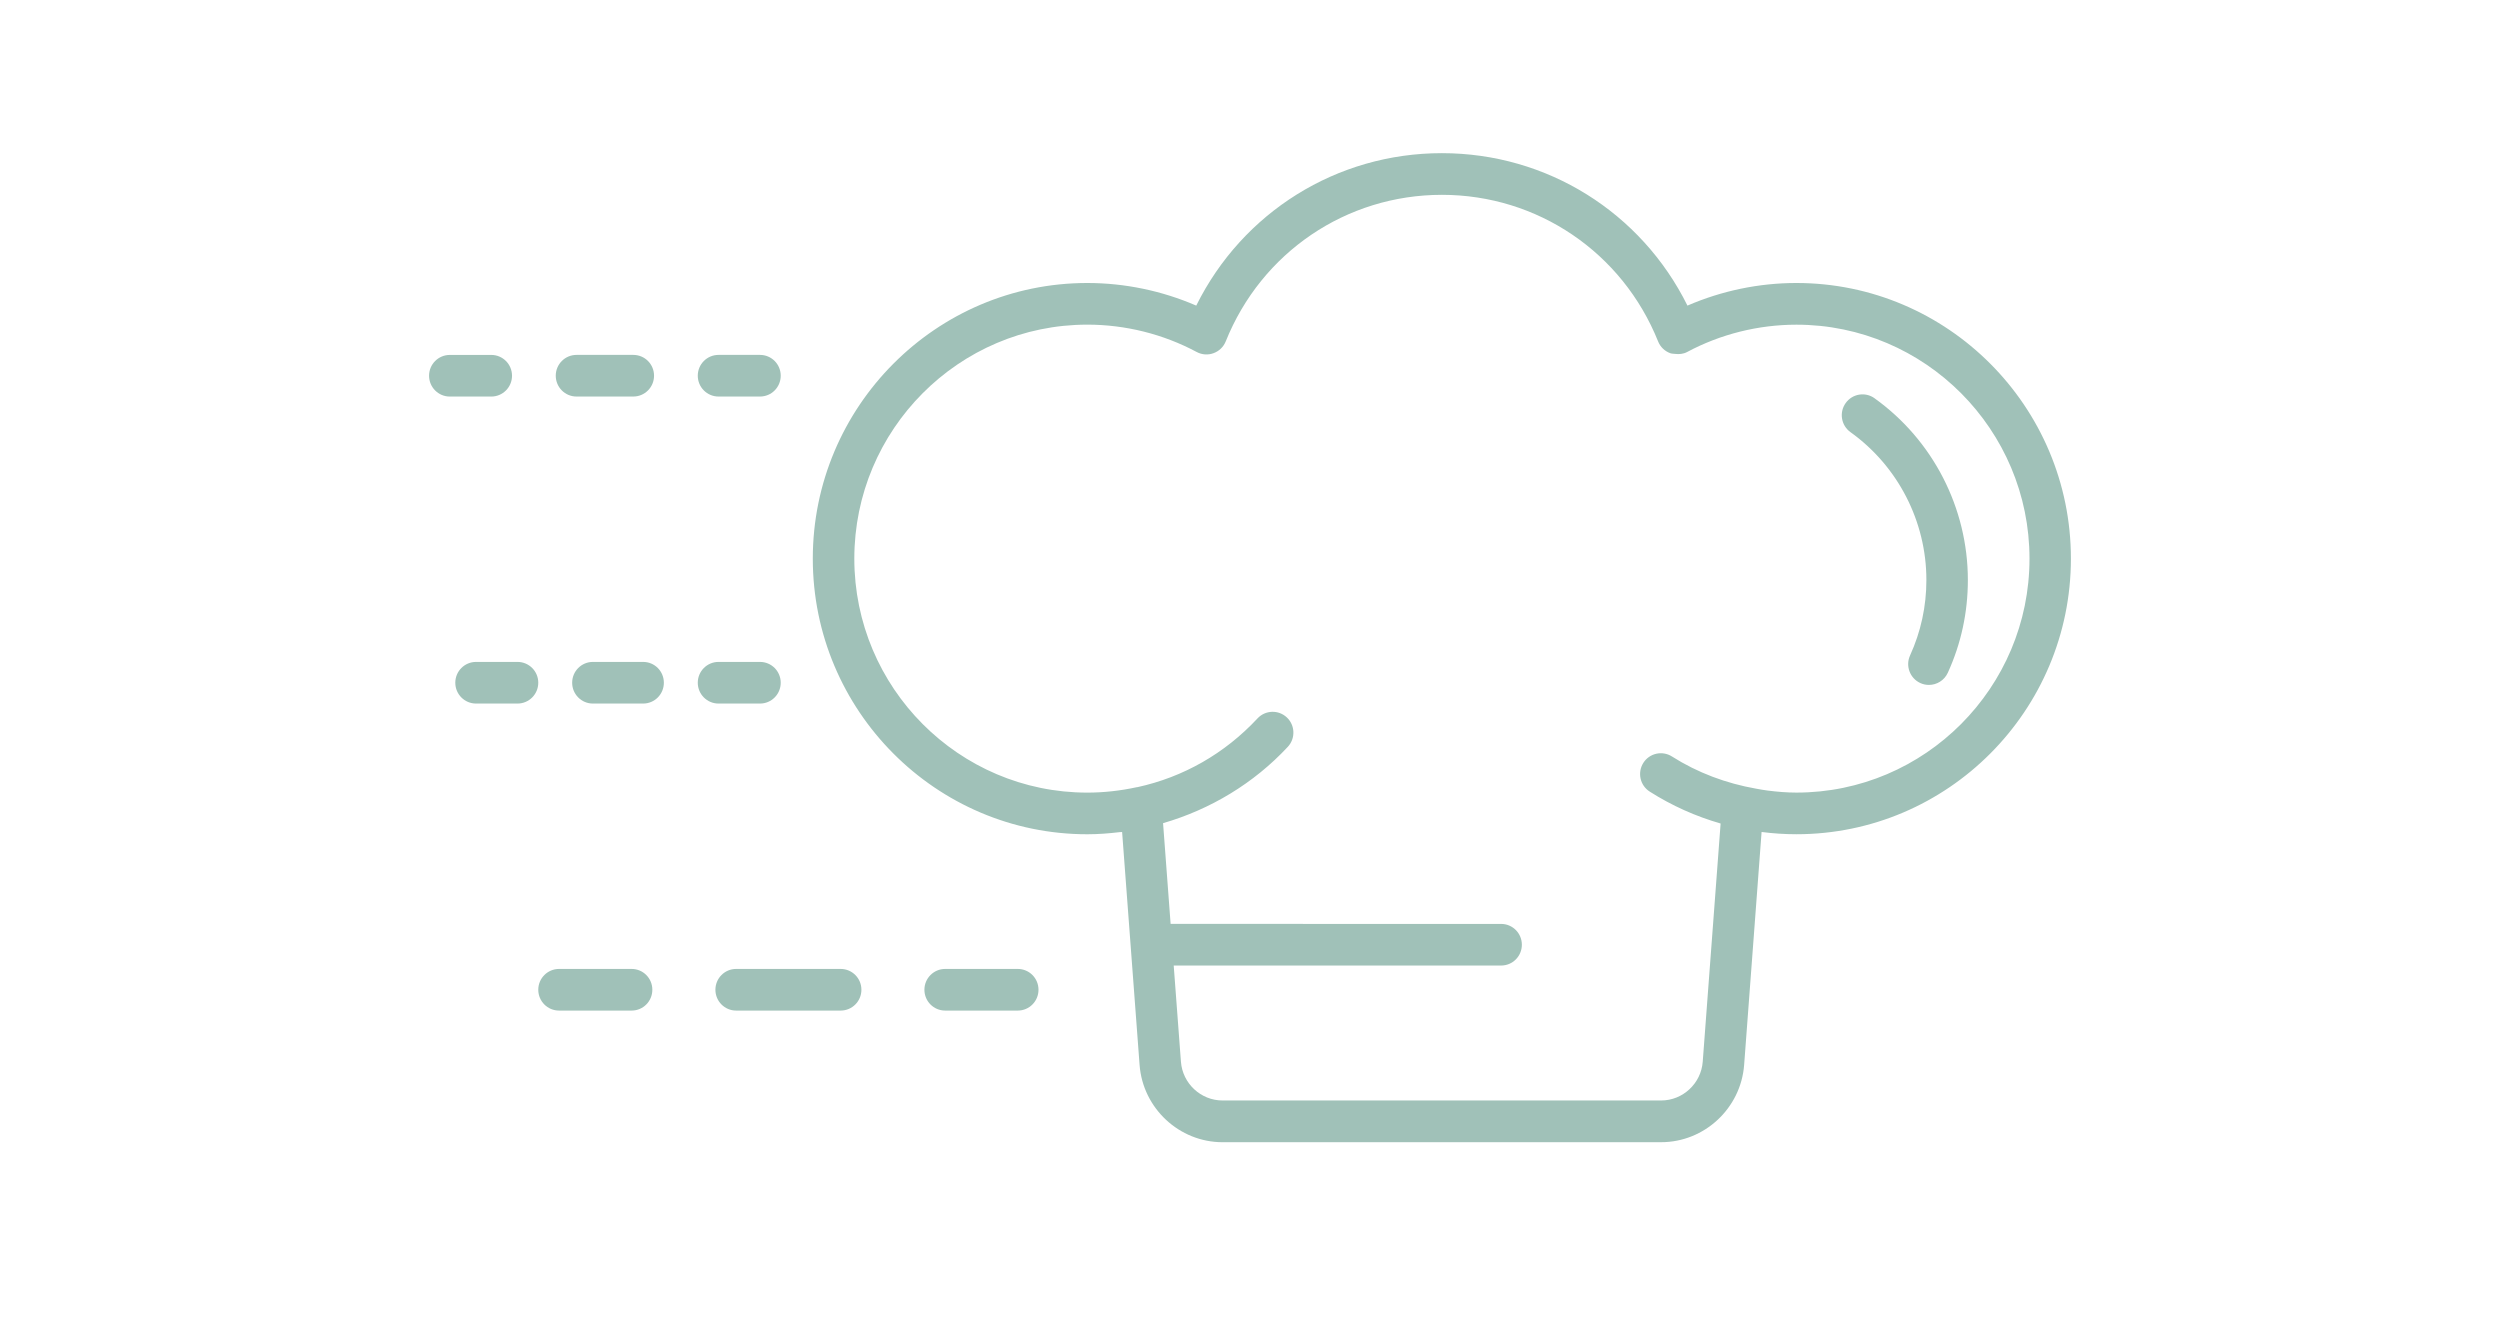 <svg width="110" height="59" xmlns="http://www.w3.org/2000/svg" xmlns:xlink="http://www.w3.org/1999/xlink" xml:space="preserve" overflow="hidden"><defs><clipPath id="clip0"><rect x="58" y="398" width="110" height="59"/></clipPath><clipPath id="clip1"><rect x="59" y="399" width="108" height="58"/></clipPath><clipPath id="clip2"><rect x="59" y="399" width="108" height="58"/></clipPath><clipPath id="clip3"><rect x="59" y="383" width="108" height="109"/></clipPath></defs><g clip-path="url(#clip0)" transform="translate(-58 -398)"><g clip-path="url(#clip1)"><g clip-path="url(#clip2)"><g clip-path="url(#clip3)"><path d="M81.48 32.27C81.069 31.975 80.499 32.074 80.208 32.483 79.915 32.894 80.011 33.463 80.42 33.755 82.511 35.247 83.761 37.669 83.761 40.234 83.761 41.388 83.519 42.5 83.043 43.541 82.833 44 83.035 44.541 83.494 44.751 83.618 44.808 83.746 44.833 83.873 44.833 84.218 44.833 84.55 44.635 84.704 44.3 85.29 43.02 85.586 41.653 85.586 40.234 85.585 37.081 84.051 34.104 81.48 32.271Z" fill="#A0C1B8" fill-rule="nonzero" fill-opacity="1" transform="matrix(1 0 0 1.004 59 383.124)"/><path d="M78.041 27.219C76.392 27.219 74.754 27.56 73.248 28.21 71.213 24.122 67.07 21.529 62.441 21.529 57.813 21.529 53.67 24.121 51.635 28.21 50.128 27.56 48.49 27.219 46.841 27.219 40.181 27.219 34.763 32.638 34.763 39.299 34.763 45.96 40.182 51.378 46.841 51.378 47.32 51.378 47.794 51.341 48.265 51.285 48.301 51.281 48.337 51.283 48.373 51.279L49.142 61.489C49.285 63.387 50.888 64.874 52.792 64.874L72.092 64.873C73.995 64.873 75.598 63.387 75.742 61.487L76.51 51.278C77.023 51.344 77.535 51.377 78.041 51.377 84.702 51.377 90.12 45.958 90.12 39.298 90.12 32.64 84.702 27.219 78.041 27.219ZM78.041 49.552C77.615 49.552 77.195 49.515 76.777 49.463 76.608 49.442 76.438 49.41 76.269 49.38 74.958 49.15 73.698 48.685 72.566 47.969 72.14 47.7 71.576 47.825 71.306 48.251 71.036 48.678 71.163 49.241 71.59 49.51 72.561 50.125 73.612 50.593 74.707 50.907L73.92 61.348C73.848 62.3 73.044 63.045 72.089 63.045L52.791 63.045C51.837 63.045 51.033 62.3 50.961 61.348L50.643 57.131 65.05 57.131C65.554 57.131 65.962 56.723 65.962 56.219 65.962 55.715 65.554 55.307 65.05 55.307L50.507 55.306 50.175 50.892C52.253 50.291 54.165 49.151 55.664 47.546 56.008 47.178 55.988 46.6 55.62 46.257 55.253 45.914 54.675 45.933 54.331 46.3 52.886 47.846 51.06 48.875 49.053 49.312 49.041 49.314 49.029 49.313 49.016 49.316 48.29 49.473 47.559 49.553 46.843 49.553 41.189 49.553 36.59 44.953 36.59 39.299 36.59 33.645 41.19 29.044 46.843 29.044 48.52 29.044 50.184 29.459 51.655 30.243 51.884 30.365 52.153 30.385 52.397 30.294 52.641 30.206 52.835 30.018 52.932 29.779 54.504 25.876 58.238 23.355 62.444 23.355 66.649 23.355 70.383 25.876 71.957 29.78 72.054 30.021 72.248 30.208 72.492 30.296 72.559 30.32 72.63 30.317 72.7 30.326 72.882 30.347 73.067 30.332 73.232 30.244 74.703 29.46 76.367 29.046 78.044 29.046 83.698 29.046 88.298 33.646 88.298 39.301 88.296 44.953 83.696 49.552 78.041 49.552Z" fill="#A0C1B8" fill-rule="nonzero" fill-opacity="1" transform="matrix(1 0 0 1.004 59 383.124)"/><path d="M43.782 57.28 40.587 57.28C40.084 57.28 39.674 57.688 39.674 58.192 39.674 58.696 40.082 59.105 40.587 59.105L43.782 59.105C44.286 59.105 44.694 58.697 44.694 58.192 44.694 57.687 44.286 57.28 43.782 57.28Z" fill="#A0C1B8" fill-rule="nonzero" fill-opacity="1" transform="matrix(1 0 0 1.004 59 383.124)"/><path d="M35.989 57.28 31.39 57.28C30.886 57.28 30.478 57.688 30.478 58.192 30.478 58.696 30.886 59.105 31.39 59.105L35.989 59.105C36.493 59.105 36.902 58.697 36.902 58.192 36.902 57.687 36.493 57.28 35.989 57.28Z" fill="#A0C1B8" fill-rule="nonzero" fill-opacity="1" transform="matrix(1 0 0 1.004 59 383.124)"/><path d="M26.792 57.28 23.598 57.28C23.094 57.28 22.684 57.688 22.684 58.192 22.684 58.696 23.092 59.105 23.598 59.105L26.792 59.105C27.296 59.105 27.703 58.697 27.703 58.192 27.703 57.687 27.296 57.28 26.792 57.28Z" fill="#A0C1B8" fill-rule="nonzero" fill-opacity="1" transform="matrix(1 0 0 1.004 59 383.124)"/><path d="M32.44 45.65C32.944 45.65 33.352 45.242 33.352 44.737 33.352 44.232 32.944 43.825 32.44 43.825L30.615 43.825C30.111 43.825 29.702 44.233 29.702 44.737 29.702 45.241 30.11 45.65 30.615 45.65Z" fill="#A0C1B8" fill-rule="nonzero" fill-opacity="1" transform="matrix(1 0 0 1.004 59 383.124)"/><path d="M27.298 43.825 25.087 43.825C24.583 43.825 24.175 44.233 24.175 44.737 24.175 45.241 24.583 45.65 25.087 45.65L27.298 45.65C27.802 45.65 28.21 45.242 28.21 44.737 28.21 44.231 27.802 43.825 27.298 43.825Z" fill="#A0C1B8" fill-rule="nonzero" fill-opacity="1" transform="matrix(1 0 0 1.004 59 383.124)"/><path d="M21.771 43.825 19.946 43.825C19.442 43.825 19.033 44.233 19.033 44.737 19.033 45.241 19.441 45.65 19.946 45.65L21.771 45.65C22.274 45.65 22.684 45.242 22.684 44.737 22.684 44.231 22.274 43.825 21.771 43.825Z" fill="#A0C1B8" fill-rule="nonzero" fill-opacity="1" transform="matrix(1 0 0 1.004 59 383.124)"/><path d="M30.615 32.195 32.44 32.195C32.944 32.195 33.352 31.787 33.352 31.282 33.352 30.777 32.944 30.37 32.44 30.37L30.615 30.37C30.111 30.37 29.702 30.778 29.702 31.282 29.702 31.786 30.111 32.195 30.615 32.195Z" fill="#A0C1B8" fill-rule="nonzero" fill-opacity="1" transform="matrix(1 0 0 1.004 59 383.124)"/><path d="M24.366 32.195 26.865 32.195C27.369 32.195 27.778 31.787 27.778 31.282 27.778 30.777 27.37 30.37 26.865 30.37L24.366 30.37C23.862 30.37 23.453 30.778 23.453 31.282 23.453 31.786 23.862 32.195 24.366 32.195Z" fill="#A0C1B8" fill-rule="nonzero" fill-opacity="1" transform="matrix(1 0 0 1.004 59 383.124)"/><path d="M21.529 31.283C21.529 30.779 21.121 30.371 20.616 30.371L18.792 30.371C18.288 30.371 17.879 30.779 17.879 31.283 17.879 31.787 18.287 32.196 18.792 32.196L20.617 32.196C21.121 32.195 21.529 31.787 21.529 31.283Z" fill="#A0C1B8" fill-rule="nonzero" fill-opacity="1" transform="matrix(1 0 0 1.004 59 383.124)"/><path d="M4.453-0.265C4.222-0.146 3.983-0.057 3.734 0.002 3.486 0.063 3.227 0.094 2.955 0.094 2.148 0.094 1.509-0.131 1.036-0.581 0.565-1.032 0.33-1.645 0.33-2.418 0.33-3.192 0.565-3.805 1.036-4.255 1.509-4.706 2.148-4.932 2.955-4.932 3.227-4.932 3.486-4.902 3.734-4.841 3.983-4.781 4.222-4.692 4.453-4.573L4.453-3.57C4.221-3.727 3.993-3.843 3.768-3.917 3.542-3.991 3.306-4.028 3.057-4.028 2.611-4.028 2.261-3.885 2.006-3.599 1.75-3.313 1.622-2.919 1.622-2.418 1.622-1.918 1.75-1.525 2.006-1.239 2.261-0.955 2.611-0.812 3.057-0.812 3.306-0.812 3.542-0.849 3.768-0.921 3.993-0.994 4.221-1.11 4.453-1.268Z" fill="#A0C1B8" fill-rule="nonzero" fill-opacity="1" transform="matrix(1 0 0 1.004 69.8 489.891)"/><path d="M3.259-2.645C3.156-2.693 3.054-2.728 2.953-2.751 2.853-2.773 2.753-2.784 2.652-2.784 2.353-2.784 2.122-2.689 1.96-2.498 1.799-2.306 1.719-2.032 1.719-1.675L1.719-0 0.559-0 0.559-3.635 1.719-3.635 1.719-3.038C1.868-3.275 2.039-3.449 2.232-3.558 2.426-3.667 2.66-3.722 2.931-3.722 2.97-3.722 3.012-3.72 3.057-3.717 3.101-3.714 3.168-3.707 3.254-3.696Z" fill="#A0C1B8" fill-rule="nonzero" fill-opacity="1" transform="matrix(1 0 0 1.004 74.677 489.891)"/><path d="M4.187-1.827 4.187-1.497 1.471-1.497C1.498-1.223 1.596-1.019 1.765-0.882 1.934-0.746 2.17-0.677 2.474-0.677 2.718-0.677 2.968-0.714 3.223-0.786 3.48-0.859 3.744-0.97 4.014-1.116L4.014-0.222C3.739-0.117 3.464-0.039 3.189 0.014 2.915 0.067 2.64 0.094 2.365 0.094 1.708 0.094 1.196-0.073 0.832-0.407 0.467-0.741 0.285-1.211 0.285-1.815 0.285-2.407 0.464-2.872 0.822-3.211 1.18-3.552 1.673-3.722 2.3-3.722 2.872-3.722 3.329-3.55 3.672-3.206 4.015-2.862 4.188-2.402 4.188-1.827ZM2.992-2.213C2.992-2.433 2.927-2.611 2.799-2.746 2.67-2.882 2.502-2.951 2.295-2.951 2.07-2.951 1.886-2.887 1.745-2.76 1.606-2.633 1.518-2.451 1.483-2.213Z" fill="#A0C1B8" fill-rule="nonzero" fill-opacity="1" transform="matrix(1 0 0 1.004 77.955 489.891)"/><path d="M2.187-1.635C1.945-1.635 1.763-1.594 1.639-1.512 1.517-1.43 1.456-1.309 1.456-1.15 1.456-1.002 1.505-0.886 1.603-0.803 1.703-0.719 1.84-0.677 2.015-0.677 2.234-0.677 2.418-0.756 2.567-0.914 2.717-1.071 2.792-1.267 2.792-1.502L2.792-1.634ZM3.963-2.073 3.963 3.08571e-05 2.792 3.08571e-05 2.792-0.538C2.636-0.317 2.46-0.157 2.264-0.055 2.069 0.044 1.833 0.094 1.555 0.094 1.179 0.094 0.873-0.015 0.636-0.234 0.401-0.454 0.285-0.739 0.285-1.09 0.285-1.517 0.43-1.83 0.723-2.027 1.017-2.226 1.478-2.326 2.107-2.326L2.792-2.326 2.792-2.418C2.792-2.601 2.718-2.735 2.572-2.821 2.428-2.907 2.202-2.951 1.895-2.951 1.645-2.951 1.414-2.925 1.201-2.876 0.987-2.826 0.787-2.751 0.603-2.652L0.603-3.537C0.852-3.597 1.102-3.643 1.353-3.674 1.604-3.706 1.856-3.722 2.107-3.722 2.763-3.722 3.236-3.593 3.527-3.334 3.817-3.075 3.963-2.655 3.963-2.073Z" fill="#A0C1B8" fill-rule="nonzero" fill-opacity="1" transform="matrix(1 0 0 1.004 82.463 489.891)"/><path d="M1.827-4.667 1.827-3.635 3.025-3.635 3.025-2.804 1.827-2.804 1.827-1.263C1.827-1.094 1.86-0.98 1.926-0.921 1.994-0.861 2.127-0.832 2.326-0.832L2.924-0.832 2.924 3.08571e-06 1.929 3.08571e-06C1.469 3.08571e-06 1.143-0.095 0.952-0.287 0.761-0.478 0.665-0.803 0.665-1.263L0.665-2.804 0.087-2.804 0.087-3.635 0.665-3.635 0.665-4.667Z" fill="#A0C1B8" fill-rule="nonzero" fill-opacity="1" transform="matrix(1 0 0 1.004 86.948 489.891)"/><path d="M4.187-1.827 4.187-1.497 1.471-1.497C1.498-1.223 1.596-1.019 1.765-0.882 1.934-0.746 2.17-0.677 2.474-0.677 2.718-0.677 2.968-0.714 3.223-0.786 3.48-0.859 3.744-0.97 4.014-1.116L4.014-0.222C3.739-0.117 3.464-0.039 3.189 0.014 2.915 0.067 2.64 0.094 2.365 0.094 1.708 0.094 1.196-0.073 0.832-0.407 0.467-0.741 0.285-1.211 0.285-1.815 0.285-2.407 0.464-2.872 0.822-3.211 1.18-3.552 1.673-3.722 2.3-3.722 2.872-3.722 3.329-3.55 3.672-3.206 4.015-2.862 4.188-2.402 4.188-1.827ZM2.992-2.213C2.992-2.433 2.927-2.611 2.799-2.746 2.67-2.882 2.502-2.951 2.295-2.951 2.07-2.951 1.886-2.887 1.745-2.76 1.606-2.633 1.518-2.451 1.483-2.213Z" fill="#A0C1B8" fill-rule="nonzero" fill-opacity="1" transform="matrix(1 0 0 1.004 90.125 489.891)"/><path d="M3.03-3.103 3.03-5.05 4.2-5.05 4.2 0 3.03 0 3.03-0.526C2.871-0.312 2.695-0.155 2.502-0.055 2.31 0.044 2.087 0.094 1.835 0.094 1.386 0.094 1.018-0.083 0.731-0.439 0.442-0.796 0.299-1.254 0.299-1.815 0.299-2.375 0.442-2.831 0.731-3.187 1.018-3.544 1.386-3.722 1.835-3.722 2.085-3.722 2.307-3.672 2.5-3.57 2.694-3.47 2.871-3.315 3.03-3.103ZM2.266-0.75C2.513-0.75 2.702-0.84 2.833-1.022 2.964-1.203 3.03-1.468 3.03-1.815 3.03-2.161 2.964-2.424 2.833-2.606 2.702-2.787 2.513-2.878 2.266-2.878 2.018-2.878 1.829-2.787 1.697-2.606 1.567-2.424 1.502-2.161 1.502-1.815 1.502-1.468 1.567-1.203 1.697-1.022 1.829-0.84 2.018-0.75 2.266-0.75Z" fill="#A0C1B8" fill-rule="nonzero" fill-opacity="1" transform="matrix(1 0 0 1.004 94.632 489.891)"/><path d="M2.493-0.75C2.742-0.75 2.931-0.84 3.062-1.022 3.193-1.204 3.259-1.468 3.259-1.815 3.259-2.161 3.193-2.424 3.062-2.606 2.931-2.787 2.742-2.878 2.493-2.878 2.243-2.878 2.052-2.787 1.919-2.604 1.785-2.422 1.719-2.159 1.719-1.815 1.719-1.469 1.785-1.205 1.919-1.022 2.052-0.84 2.243-0.75 2.493-0.75ZM1.719-3.103C1.879-3.315 2.057-3.47 2.252-3.57 2.446-3.672 2.67-3.722 2.924-3.722 3.373-3.722 3.74-3.544 4.028-3.187 4.316-2.831 4.46-2.375 4.46-1.815 4.46-1.254 4.316-0.796 4.028-0.439 3.74-0.083 3.373 0.094 2.924 0.094 2.67 0.094 2.446 0.044 2.252-0.055 2.057-0.157 1.879-0.313 1.719-0.526L1.719-4.62857e-06 0.559-4.62857e-06 0.559-5.05 1.719-5.05Z" fill="#A0C1B8" fill-rule="nonzero" fill-opacity="1" transform="matrix(1 0 0 1.004 101.703 489.891)"/><path d="M0.082-3.635 1.244-3.635 2.22-1.169 3.05-3.635 4.211-3.635 2.683 0.345C2.53 0.748 2.351 1.03 2.146 1.191 1.941 1.353 1.672 1.434 1.338 1.434L0.665 1.434 0.665 0.673 1.029 0.673C1.225 0.673 1.368 0.641 1.458 0.579 1.548 0.516 1.618 0.403 1.668 0.241L1.7 0.14Z" fill="#A0C1B8" fill-rule="nonzero" fill-opacity="1" transform="matrix(1 0 0 1.004 106.461 489.891)"/><path d="M2.187-1.635C1.945-1.635 1.763-1.594 1.639-1.512 1.517-1.43 1.456-1.309 1.456-1.15 1.456-1.002 1.505-0.886 1.603-0.803 1.703-0.719 1.84-0.677 2.015-0.677 2.234-0.677 2.418-0.756 2.567-0.914 2.717-1.071 2.792-1.267 2.792-1.502L2.792-1.634ZM3.963-2.073 3.963 3.08571e-05 2.792 3.08571e-05 2.792-0.538C2.636-0.317 2.46-0.157 2.264-0.055 2.069 0.044 1.833 0.094 1.555 0.094 1.179 0.094 0.873-0.015 0.636-0.234 0.401-0.454 0.285-0.739 0.285-1.09 0.285-1.517 0.43-1.83 0.723-2.027 1.017-2.226 1.478-2.326 2.107-2.326L2.792-2.326 2.792-2.418C2.792-2.601 2.718-2.735 2.572-2.821 2.428-2.907 2.202-2.951 1.895-2.951 1.645-2.951 1.414-2.925 1.201-2.876 0.987-2.826 0.787-2.751 0.603-2.652L0.603-3.537C0.852-3.597 1.102-3.643 1.353-3.674 1.604-3.706 1.856-3.722 2.107-3.722 2.763-3.722 3.236-3.593 3.527-3.334 3.817-3.075 3.963-2.655 3.963-2.073Z" fill="#A0C1B8" fill-rule="nonzero" fill-opacity="1" transform="matrix(1 0 0 1.004 113.107 489.891)"/><path d="M0.082-3.635 1.244-3.635 2.22-1.169 3.05-3.635 4.211-3.635 2.683 0.345C2.53 0.748 2.351 1.03 2.146 1.191 1.941 1.353 1.672 1.434 1.338 1.434L0.665 1.434 0.665 0.673 1.029 0.673C1.225 0.673 1.368 0.641 1.458 0.579 1.548 0.516 1.618 0.403 1.668 0.241L1.7 0.14Z" fill="#A0C1B8" fill-rule="nonzero" fill-opacity="1" transform="matrix(1 0 0 1.004 117.592 489.891)"/><path d="M0.518-1.415 0.518-3.635 1.688-3.635 1.688-3.271C1.688-3.074 1.686-2.826 1.683-2.529 1.681-2.231 1.68-2.033 1.68-1.933 1.68-1.642 1.688-1.432 1.702-1.302 1.718-1.173 1.744-1.08 1.782-1.022 1.83-0.946 1.891-0.888 1.967-0.846 2.044-0.806 2.132-0.786 2.232-0.786 2.475-0.786 2.665-0.878 2.804-1.063 2.942-1.249 3.011-1.508 3.011-1.839L3.011-3.635 4.173-3.635 4.173-0 3.011-0 3.011-0.526C2.836-0.314 2.65-0.157 2.454-0.056 2.259 0.044 2.044 0.094 1.808 0.094 1.389 0.094 1.069-0.035 0.849-0.292 0.628-0.549 0.518-0.923 0.518-1.415Z" fill="#A0C1B8" fill-rule="nonzero" fill-opacity="1" transform="matrix(1 0 0 1.004 121.924 489.891)"/><path d="M1.719-0.526 1.719 1.381 0.559 1.381 0.559-3.635 1.719-3.635 1.719-3.103C1.879-3.315 2.057-3.47 2.252-3.57 2.446-3.672 2.67-3.722 2.924-3.722 3.373-3.722 3.74-3.544 4.028-3.187 4.316-2.831 4.46-2.375 4.46-1.815 4.46-1.254 4.316-0.796 4.028-0.439 3.74-0.083 3.373 0.094 2.924 0.094 2.67 0.094 2.446 0.044 2.252-0.056 2.057-0.157 1.879-0.313 1.719-0.526ZM2.493-2.878C2.243-2.878 2.052-2.787 1.919-2.604 1.785-2.422 1.719-2.159 1.719-1.815 1.719-1.469 1.785-1.205 1.919-1.022 2.052-0.84 2.243-0.75 2.493-0.75 2.742-0.75 2.931-0.84 3.062-1.022 3.193-1.204 3.259-1.468 3.259-1.815 3.259-2.161 3.193-2.424 3.062-2.606 2.931-2.787 2.742-2.878 2.493-2.878Z" fill="#A0C1B8" fill-rule="nonzero" fill-opacity="1" transform="matrix(1 0 0 1.004 128.97 489.891)"/><path d="M0.518-1.415 0.518-3.635 1.688-3.635 1.688-3.271C1.688-3.074 1.686-2.826 1.683-2.529 1.681-2.231 1.68-2.033 1.68-1.933 1.68-1.642 1.688-1.432 1.702-1.302 1.718-1.173 1.744-1.08 1.782-1.022 1.83-0.946 1.891-0.888 1.967-0.846 2.044-0.806 2.132-0.786 2.232-0.786 2.475-0.786 2.665-0.878 2.804-1.063 2.942-1.249 3.011-1.508 3.011-1.839L3.011-3.635 4.173-3.635 4.173-0 3.011-0 3.011-0.526C2.836-0.314 2.65-0.157 2.454-0.056 2.259 0.044 2.044 0.094 1.808 0.094 1.389 0.094 1.069-0.035 0.849-0.292 0.628-0.549 0.518-0.923 0.518-1.415Z" fill="#A0C1B8" fill-rule="nonzero" fill-opacity="1" transform="matrix(1 0 0 1.004 133.727 489.891)"/><path d="M1.827-4.667 1.827-3.635 3.025-3.635 3.025-2.804 1.827-2.804 1.827-1.263C1.827-1.094 1.86-0.98 1.926-0.921 1.994-0.861 2.127-0.832 2.326-0.832L2.924-0.832 2.924 3.08571e-06 1.929 3.08571e-06C1.469 3.08571e-06 1.143-0.095 0.952-0.287 0.761-0.478 0.665-0.803 0.665-1.263L0.665-2.804 0.087-2.804 0.087-3.635 0.665-3.635 0.665-4.667Z" fill="#A0C1B8" fill-rule="nonzero" fill-opacity="1" transform="matrix(1 0 0 1.004 138.458 489.891)"/><path d="M3.259-2.645C3.156-2.693 3.054-2.728 2.953-2.751 2.853-2.773 2.753-2.784 2.652-2.784 2.353-2.784 2.122-2.689 1.96-2.498 1.799-2.306 1.719-2.032 1.719-1.675L1.719-0 0.559-0 0.559-3.635 1.719-3.635 1.719-3.038C1.868-3.275 2.039-3.449 2.232-3.558 2.426-3.667 2.66-3.722 2.931-3.722 2.97-3.722 3.012-3.72 3.057-3.717 3.101-3.714 3.168-3.707 3.254-3.696Z" fill="#A0C1B8" fill-rule="nonzero" fill-opacity="1" transform="matrix(1 0 0 1.004 141.636 489.891)"/><path d="M0.559-3.635 1.719-3.635 1.719 0 0.559 0ZM0.559-5.05 1.719-5.05 1.719-4.103 0.559-4.103Z" fill="#A0C1B8" fill-rule="nonzero" fill-opacity="1" transform="matrix(1 0 0 1.004 144.913 489.891)"/><path d="M2.951-5.05 2.951-4.286 2.307-4.286C2.143-4.286 2.028-4.256 1.962-4.197 1.898-4.137 1.866-4.034 1.866-3.888L1.866-3.635 2.859-3.635 2.859-2.804 1.866-2.804 1.866 6.48e-05 0.704 6.48e-05 0.704-2.804 0.128-2.804 0.128-3.635 0.704-3.635 0.704-3.888C0.704-4.284 0.814-4.576 1.034-4.766 1.256-4.955 1.598-5.05 2.061-5.05Z" fill="#A0C1B8" fill-rule="nonzero" fill-opacity="1" transform="matrix(1 0 0 1.004 69.8 496.564)"/><path d="M4.212-2.213 4.212 0 3.045 0 3.045-1.688C3.045-2.006 3.038-2.224 3.023-2.343 3.009-2.462 2.984-2.549 2.951-2.606 2.904-2.681 2.841-2.74 2.763-2.782 2.686-2.825 2.598-2.847 2.5-2.847 2.257-2.847 2.066-2.753 1.926-2.565 1.788-2.378 1.719-2.12 1.719-1.789L1.719-4.32e-05 0.559-4.32e-05 0.559-5.05 1.719-5.05 1.719-3.103C1.895-3.315 2.082-3.47 2.278-3.57 2.476-3.671 2.693-3.722 2.931-3.722 3.351-3.722 3.669-3.593 3.886-3.336 4.103-3.079 4.212-2.705 4.212-2.213Z" fill="#A0C1B8" fill-rule="nonzero" fill-opacity="1" transform="matrix(1 0 0 1.004 92.951 496.564)"/><path d="M0.559-3.635 1.719-3.635 1.719-0.065C1.719 0.422 1.602 0.793 1.369 1.049 1.136 1.306 0.798 1.435 0.354 1.435L-0.222 1.435-0.222 0.673-0.019 0.673C0.201 0.673 0.352 0.623 0.434 0.523 0.517 0.423 0.559 0.227 0.559-0.065ZM0.559-5.05 1.719-5.05 1.719-4.103 0.559-4.103Z" fill="#A0C1B8" fill-rule="nonzero" fill-opacity="1" transform="matrix(1 0 0 1.004 139.124 496.564)"/></g></g></g></g></svg>